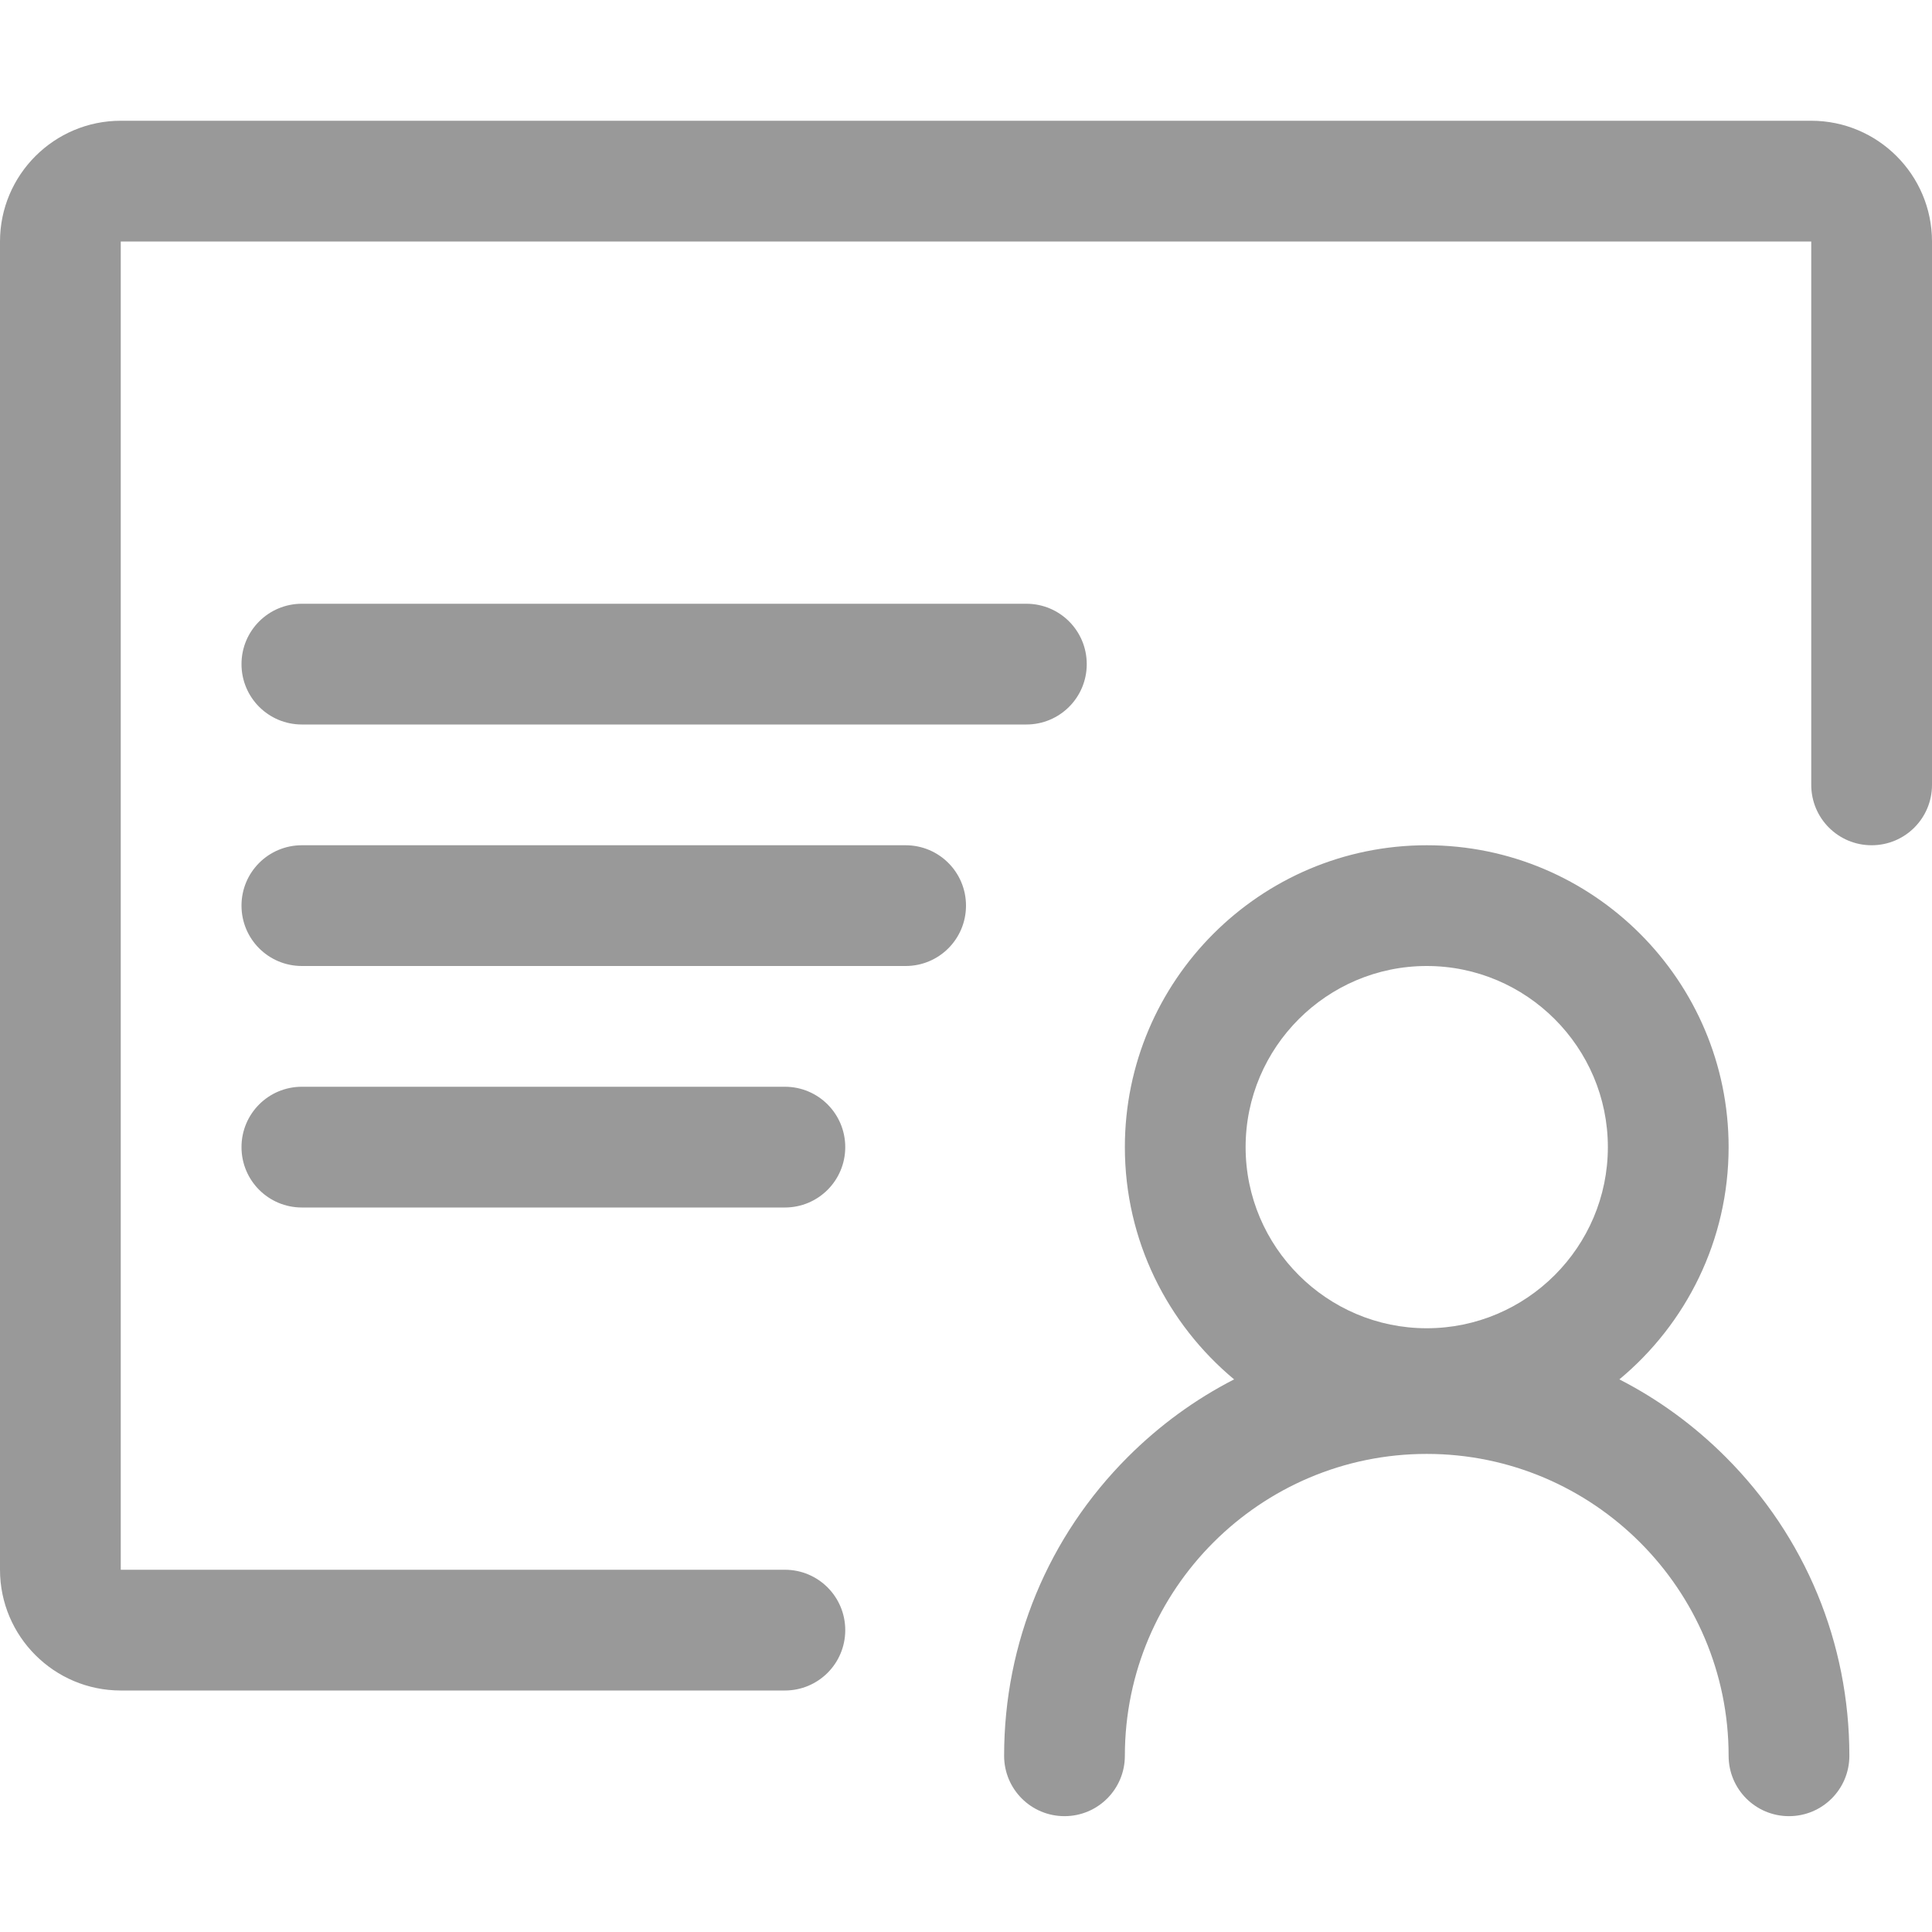 <?xml version="1.0" standalone="no"?><!DOCTYPE svg PUBLIC "-//W3C//DTD SVG 1.1//EN" "http://www.w3.org/Graphics/SVG/1.1/DTD/svg11.dtd"><svg t="1538039510343" class="icon" style="" viewBox="0 0 1024 1024" version="1.1" xmlns="http://www.w3.org/2000/svg" p-id="4824" xmlns:xlink="http://www.w3.org/1999/xlink" width="30" height="30"><defs><style type="text/css"></style></defs><path d="M960 64H64C28.7 64 0 92.7 0 128v704c0 35.3 28.7 64 64 64h352c17.7 0 32-14.3 32-32s-14.3-32-32-32H64V128h896v288c0 17.7 14.3 32 32 32s32-14.3 32-32V128c0-35.3-28.7-64-64-64z" fill="#999999" p-id="4825"></path><path d="M858.3 731.1c35.4-29.4 57.9-73.7 57.9-123.1 0-88.2-71.8-160-160-160s-160 71.8-160 160c0 49.5 22.6 93.7 57.9 123.1-20.5 10.5-39.5 24.3-56.3 41.1-42.3 42.3-65.6 98.6-65.6 158.4 0 17.7 14.3 32 32 32s32-14.3 32-32c0-88.2 71.8-160 160-160s160 71.8 160 160c0 17.7 14.3 32 32 32s32-14.3 32-32c0-59.8-23.3-116.1-65.6-158.4-16.8-16.8-35.8-30.6-56.3-41.1zM756.2 512c52.9 0 96 43.1 96 96s-43.1 96-96 96-96-43.1-96-96 43.1-96 96-96zM544 320H160c-17.7 0-32 14.3-32 32s14.3 32 32 32h384c17.7 0 32-14.3 32-32s-14.3-32-32-32zM480 448H160c-17.7 0-32 14.3-32 32s14.3 32 32 32h320c17.7 0 32-14.3 32-32s-14.3-32-32-32zM416 576H160c-17.7 0-32 14.3-32 32s14.3 32 32 32h256c17.7 0 32-14.3 32-32s-14.3-32-32-32z" fill="#999999" p-id="4826"></path></svg>